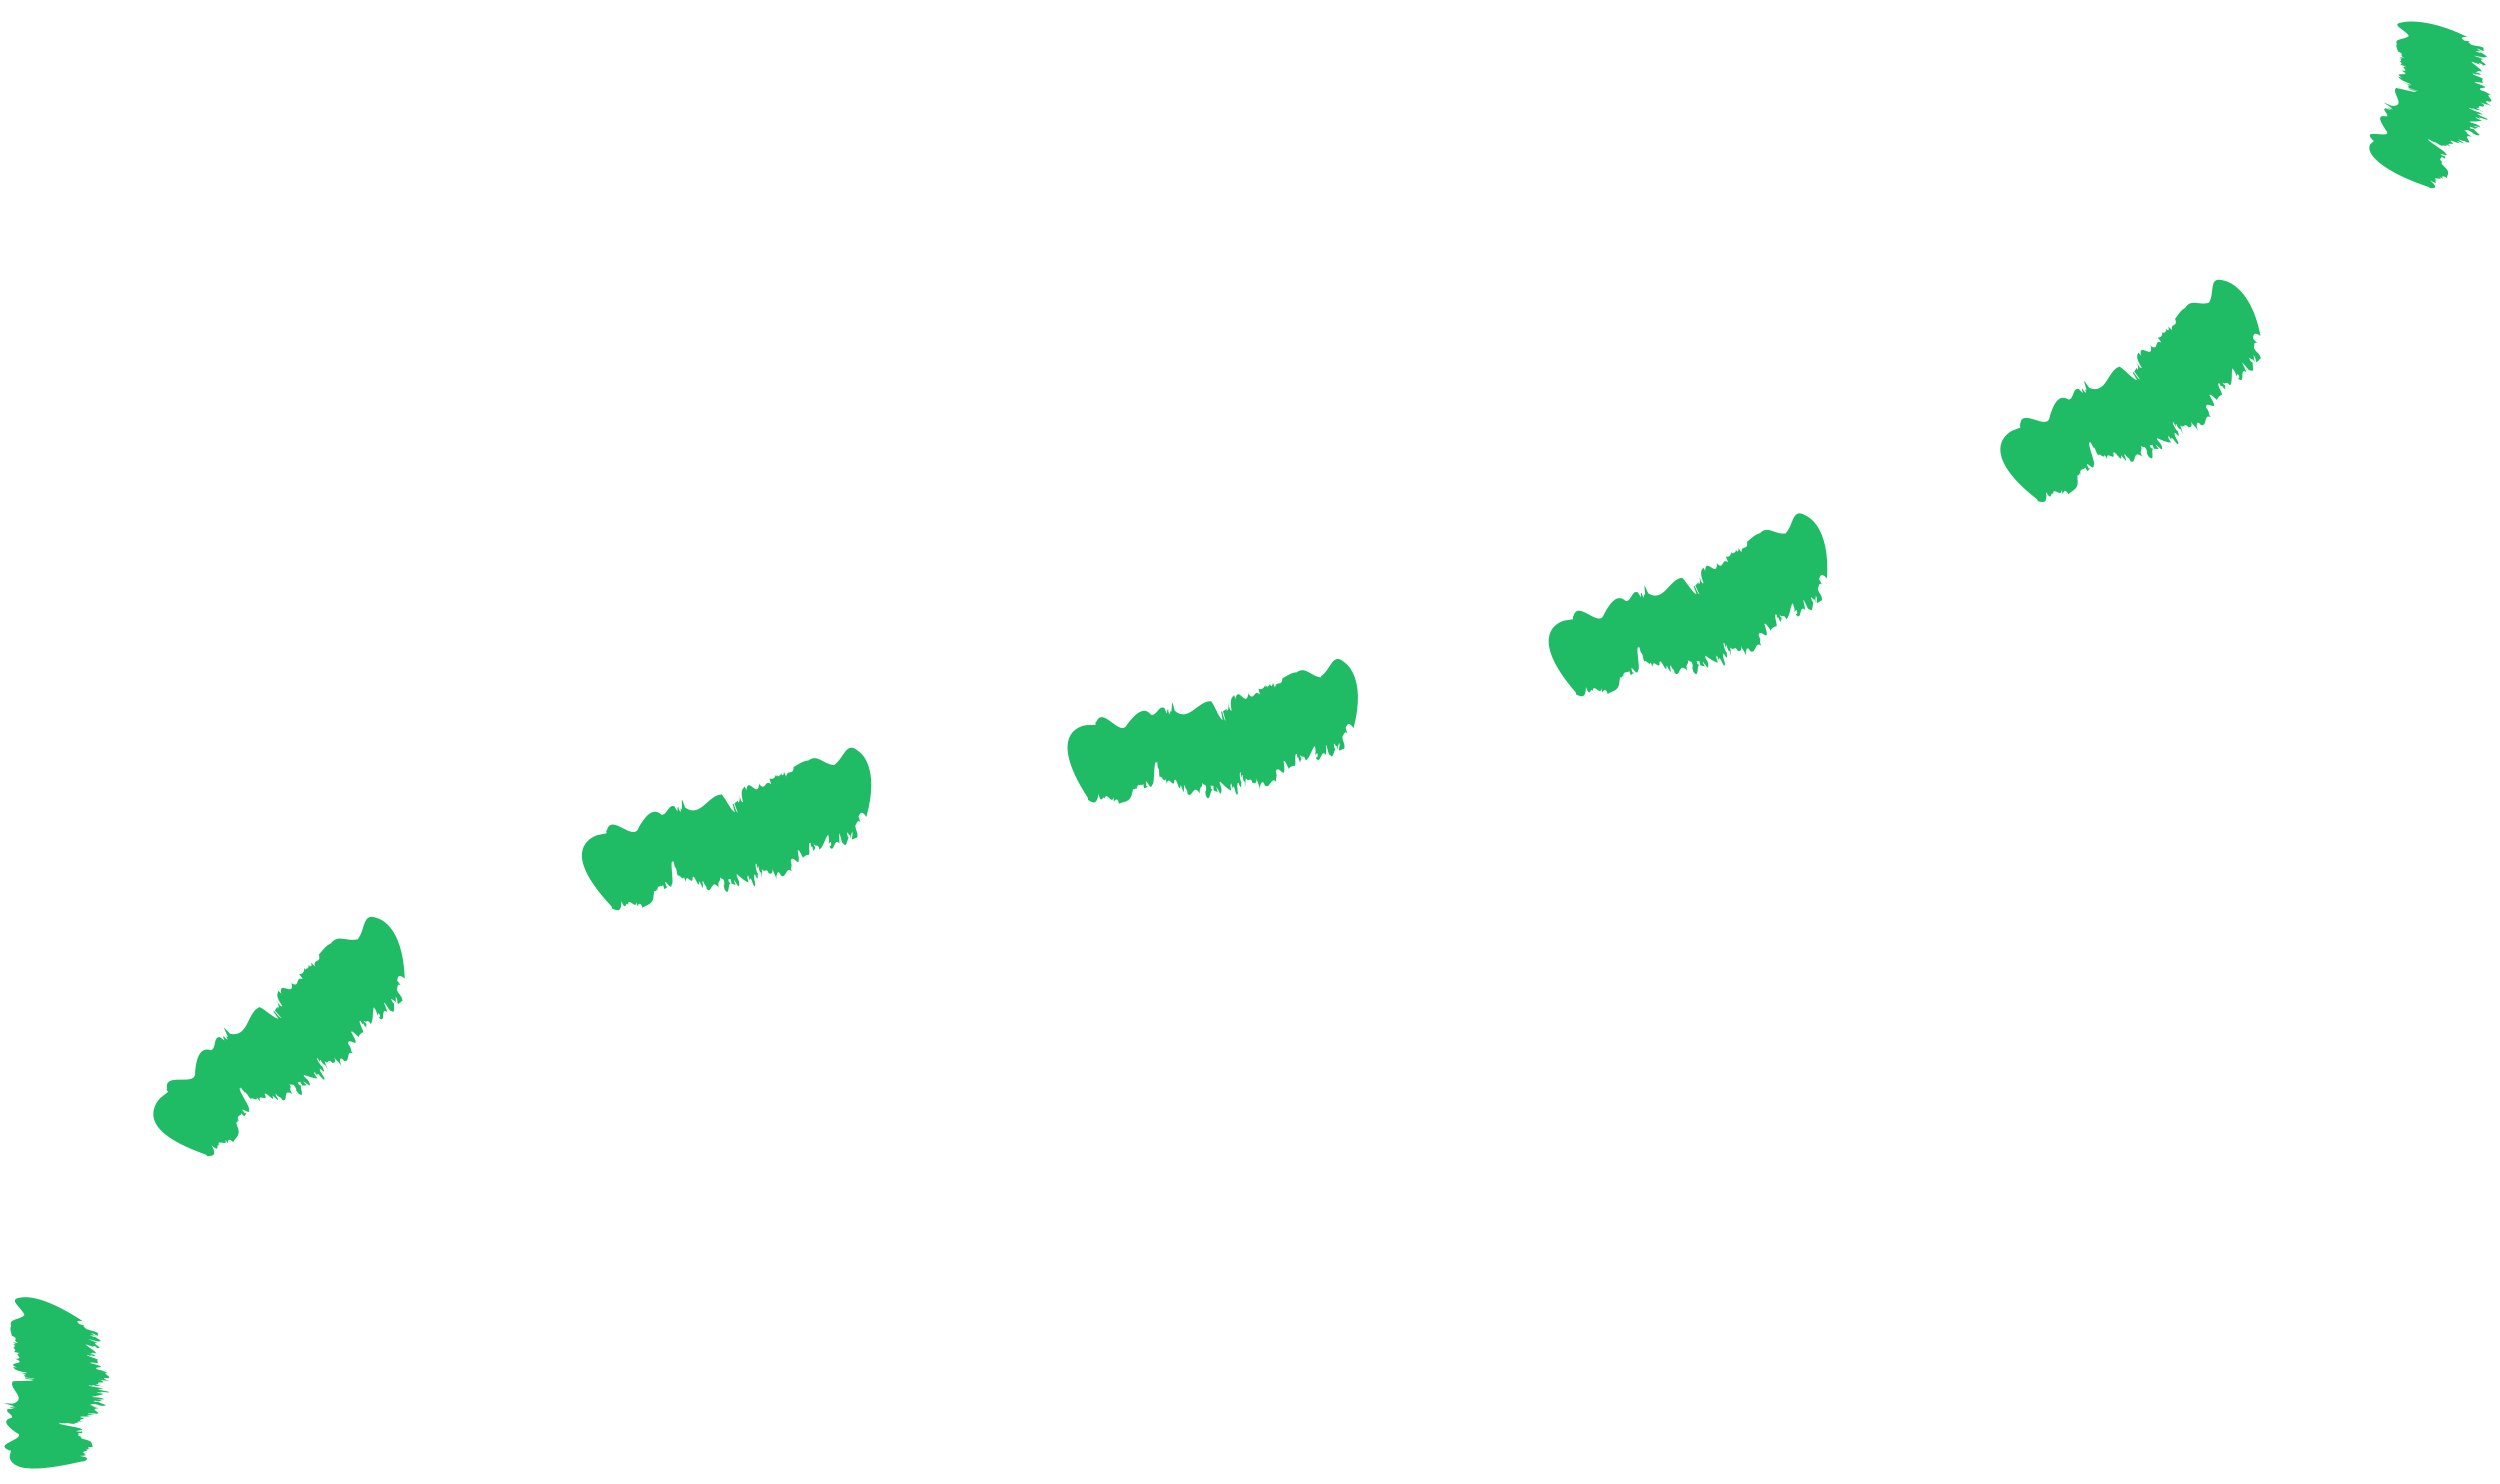 <svg width="91" height="54" viewBox="0 0 91 54" fill="none" xmlns="http://www.w3.org/2000/svg">
<path d="M90.368 2.098H90.276C90.318 2.103 90.351 2.107 90.368 2.098Z" fill="#20BB65"/>
<path d="M88.918 5.907C88.918 5.907 88.926 5.915 88.935 5.919C88.93 5.915 88.926 5.911 88.918 5.907Z" fill="#20BB65"/>
<path d="M87.289 1.882C87.289 1.882 87.277 1.874 87.269 1.874L87.289 1.882Z" fill="#20BB65"/>
<path d="M87.689 1.302C87.547 1.452 87.122 1.39 87.247 1.603C87.193 1.673 87.264 1.786 87.289 1.877C87.593 2.007 87.264 1.982 87.514 2.107L87.331 2.069C87.414 2.111 87.472 2.148 87.368 2.136L87.318 2.119C87.447 2.182 87.356 2.186 87.422 2.219L87.372 2.203L87.385 2.236L87.314 2.207C87.443 2.29 87.439 2.336 87.364 2.353L87.581 2.419C87.314 2.419 87.748 2.598 87.443 2.573L87.393 2.557C87.922 2.844 86.964 2.561 87.46 2.844C87.397 2.807 87.347 2.811 87.297 2.79C87.343 2.853 87.356 2.911 87.768 3.069C87.752 3.098 87.631 3.048 87.468 2.99C87.652 3.057 87.714 3.115 87.714 3.144L87.647 3.107L87.681 3.202L88.027 3.319C87.914 3.319 87.606 3.169 87.677 3.236L87.96 3.344C87.885 3.378 87.443 3.236 87.218 3.202C87.018 3.348 87.627 3.886 87.056 3.852L86.847 3.765C86.547 3.628 87.268 4.027 86.985 3.902L87.11 3.99C87.052 3.969 86.989 3.957 86.927 3.915C86.906 3.928 86.956 3.953 87.039 4.011L86.843 3.944C86.66 3.953 86.989 4.194 86.873 4.24C86.448 4.148 86.697 4.503 86.835 4.723C87.185 5.123 85.935 4.636 86.339 5.065C86.297 5.044 86.381 5.111 86.41 5.132L86.285 5.244C86.285 5.244 86.156 5.39 86.352 5.661C86.552 5.928 87.06 6.353 88.402 6.807L88.46 6.848C88.664 6.857 88.735 6.819 88.46 6.565C88.847 6.79 88.543 6.515 88.681 6.573L88.71 6.594C88.447 6.365 89.022 6.628 88.789 6.419C88.818 6.44 88.922 6.503 88.922 6.519C88.897 6.452 88.843 6.348 89.068 6.478C89.064 6.348 89.243 6.277 88.914 6.015L88.977 6.053C88.752 5.882 88.964 5.99 88.86 5.882C88.889 5.894 88.906 5.902 88.918 5.911C88.697 5.74 88.939 5.782 88.852 5.698L89.006 5.777V5.686L88.964 5.694C88.552 5.461 89.256 5.777 89.014 5.582C89.093 5.557 88.193 5.027 88.422 5.086C88.239 4.961 88.731 5.273 88.597 5.157C88.818 5.269 88.727 5.244 88.906 5.323C88.818 5.236 89.16 5.377 89.035 5.257L89.21 5.34C88.922 5.123 89.493 5.34 89.21 5.152C89.097 5.023 89.743 5.361 89.435 5.132L89.681 5.219C89.731 5.211 89.402 5.061 89.531 5.086C89.677 5.157 89.668 5.103 89.802 5.186C90.068 5.219 89.539 4.886 89.977 4.973C89.693 4.823 89.889 4.853 89.677 4.74C89.806 4.794 89.739 4.652 89.993 4.827C90.014 4.844 90.006 4.848 89.956 4.827L90.127 4.911C90.477 4.998 89.989 4.732 90.064 4.698C89.997 4.69 90.006 4.719 89.893 4.653L89.939 4.611L90.081 4.686L90.198 4.648L90.01 4.582C90.118 4.582 90.435 4.702 90.193 4.552C90.056 4.473 89.935 4.486 89.893 4.423C90.039 4.423 90.256 4.428 90.335 4.386C90.127 4.311 90.139 4.294 90.106 4.261L90.285 4.332C90.064 4.165 90.689 4.461 90.518 4.315L90.639 4.369L90.272 4.207C89.939 4.011 90.66 4.319 90.198 4.065C90.218 4.103 89.797 3.928 89.885 3.923L90.056 3.998C90.027 3.965 89.956 3.932 89.998 3.936C90.089 3.982 90.247 4.036 90.227 3.998L90.439 4.098L90.135 3.927C90.335 3.957 90.122 3.811 90.377 3.882C90.377 3.882 90.527 3.84 90.264 3.723C90.427 3.798 90.506 3.777 90.702 3.861C90.518 3.769 90.385 3.652 90.597 3.694L90.618 3.707C90.86 3.678 90.389 3.444 90.672 3.44C90.46 3.373 90.589 3.365 90.314 3.29C90.073 3.119 90.918 3.298 90.085 3.007C90.052 2.953 90.297 3.019 90.347 3.011L90.389 3.036C90.343 2.94 90.343 2.915 90.377 2.865C90.302 2.811 89.91 2.694 90.018 2.673C90.172 2.736 90.147 2.707 90.152 2.686C90.172 2.707 90.231 2.723 90.343 2.732C90.297 2.715 90.268 2.703 90.243 2.69C90.256 2.69 90.264 2.694 90.281 2.698C90.235 2.653 90.185 2.644 90.156 2.652C90.131 2.644 90.102 2.636 90.056 2.632C90.268 2.657 90.068 2.54 90.339 2.607C90.302 2.494 90.043 2.353 89.956 2.253C90.097 2.278 90.218 2.327 90.264 2.365L90.227 2.294C90.427 2.344 90.335 2.357 90.372 2.382C90.714 2.394 90.081 2.165 90.397 2.157L90.243 2.103H90.272C90.189 2.086 90.077 2.04 90.052 2.023C90.231 2.053 90.456 2.119 90.456 2.078C90.635 2.086 90.389 1.969 90.306 1.911C90.272 1.927 90.177 1.898 90.114 1.873C90.114 1.852 90.289 1.882 90.218 1.848L90.456 1.898C90.231 1.857 90.222 1.794 90.127 1.765C90.306 1.79 90.272 1.828 90.406 1.861C90.402 1.778 90.406 1.819 90.397 1.736C90.227 1.657 90.168 1.694 89.964 1.632C89.927 1.586 89.764 1.519 89.918 1.507L89.702 1.478C89.552 1.378 89.581 1.348 89.806 1.344C88.985 0.94 88.389 0.828 88.01 0.794C87.627 0.761 87.456 0.811 87.456 0.811C86.956 0.882 87.56 1.077 87.681 1.311L87.689 1.302Z" fill="#20BB65"/>
<path d="M81.805 13.457L81.731 13.402C81.755 13.436 81.781 13.461 81.805 13.457Z" fill="#20BB65"/>
<path d="M79.172 11.607C79.172 11.607 79.168 11.594 79.164 11.582V11.607H79.172Z" fill="#20BB65"/>
<path d="M80.414 11.015C80.064 11.14 79.743 10.852 79.543 11.207C79.38 11.282 79.285 11.465 79.172 11.607C79.293 11.923 78.989 11.74 79.064 12.019L78.926 11.886C78.951 11.982 78.956 12.057 78.872 11.994L78.843 11.948C78.881 12.094 78.785 12.053 78.806 12.127L78.776 12.082L78.739 12.136L78.706 12.065C78.718 12.236 78.647 12.294 78.543 12.282L78.672 12.465C78.393 12.348 78.597 12.773 78.305 12.607L78.276 12.561C78.435 13.165 77.801 12.386 77.935 12.969C77.918 12.898 77.864 12.877 77.835 12.832C77.793 12.936 77.726 13.015 77.96 13.39C77.897 13.419 77.839 13.303 77.743 13.161C77.847 13.323 77.839 13.423 77.801 13.461L77.781 13.386L77.685 13.523L77.901 13.819C77.776 13.773 77.647 13.453 77.63 13.569L77.789 13.828C77.664 13.836 77.364 13.482 77.156 13.344C76.714 13.465 76.689 14.373 76.047 14.119L75.918 13.932C75.743 13.648 76.064 14.411 75.897 14.157L75.931 14.311C75.889 14.265 75.831 14.227 75.814 14.148C75.768 14.161 75.793 14.207 75.814 14.311L75.668 14.157C75.435 14.107 75.501 14.523 75.297 14.544C74.893 14.29 74.714 14.832 74.614 15.148C74.555 15.752 73.568 14.79 73.535 15.457C73.501 15.419 73.526 15.527 73.547 15.561L73.243 15.678C73.243 15.678 72.889 15.84 72.822 16.236C72.76 16.628 72.976 17.261 74.151 18.177L74.176 18.244C74.418 18.311 74.535 18.29 74.472 17.907C74.701 18.29 74.622 17.873 74.731 17.982L74.743 18.015C74.676 17.661 75.076 18.152 75.022 17.832C75.035 17.865 75.093 17.973 75.076 17.99C75.118 17.902 75.164 17.765 75.293 17.99C75.422 17.84 75.706 17.819 75.61 17.398L75.639 17.465C75.56 17.186 75.693 17.386 75.693 17.223C75.714 17.253 75.726 17.265 75.735 17.277C75.664 16.998 75.901 17.136 75.893 17.003L75.981 17.152L76.089 17.044H76.022C75.806 16.615 76.264 17.244 76.206 16.923C76.322 16.923 75.893 15.969 76.097 16.119C76.031 15.902 76.239 16.453 76.218 16.269C76.343 16.482 76.264 16.419 76.38 16.582C76.385 16.444 76.61 16.744 76.606 16.552L76.706 16.719C76.631 16.357 77.022 16.832 76.922 16.503C76.947 16.307 77.281 16.957 77.201 16.569L77.376 16.769C77.443 16.777 77.247 16.473 77.364 16.552C77.443 16.694 77.497 16.628 77.543 16.782C77.789 16.936 77.597 16.332 77.972 16.619C77.843 16.328 78.018 16.444 77.922 16.223C77.997 16.34 78.089 16.152 78.156 16.465C78.16 16.49 78.143 16.494 78.118 16.448L78.206 16.615C78.476 16.869 78.264 16.348 78.381 16.344C78.322 16.307 78.297 16.344 78.251 16.215L78.343 16.19L78.41 16.336L78.576 16.344L78.46 16.186C78.572 16.236 78.764 16.511 78.685 16.232C78.635 16.082 78.493 16.04 78.522 15.948C78.668 16.015 78.893 16.119 79.026 16.107C78.901 15.923 78.93 15.915 78.935 15.857L79.039 16.019C79.005 15.727 79.301 16.357 79.293 16.111L79.356 16.232L79.172 15.873C79.064 15.49 79.435 16.182 79.264 15.673C79.239 15.727 79.018 15.323 79.114 15.365L79.201 15.532C79.21 15.482 79.176 15.411 79.214 15.432C79.251 15.527 79.347 15.665 79.372 15.615L79.468 15.828L79.364 15.49C79.531 15.619 79.493 15.348 79.66 15.553C79.66 15.553 79.86 15.578 79.735 15.315C79.806 15.482 79.914 15.494 80.006 15.682C79.931 15.49 79.939 15.286 80.097 15.44V15.465C80.372 15.553 80.189 15.048 80.468 15.186C80.339 15.002 80.476 15.061 80.301 14.832C80.281 14.507 80.872 15.148 80.426 14.386C80.46 14.307 80.614 14.511 80.672 14.523L80.685 14.573C80.76 14.436 80.785 14.407 80.885 14.365C80.876 14.265 80.651 13.923 80.785 13.953C80.851 14.102 80.868 14.057 80.893 14.036C80.893 14.069 80.918 14.123 81.018 14.186C80.993 14.14 80.985 14.111 80.976 14.082C80.985 14.09 80.993 14.098 81.001 14.115C81.014 14.036 80.976 13.998 80.943 13.994C80.931 13.973 80.91 13.948 80.876 13.915C81.047 14.053 81.001 13.811 81.172 14.036C81.276 13.882 81.21 13.578 81.26 13.407C81.356 13.515 81.406 13.636 81.401 13.707L81.451 13.607C81.572 13.777 81.472 13.736 81.472 13.79C81.768 13.994 81.476 13.373 81.772 13.54L81.697 13.39L81.718 13.407C81.668 13.336 81.622 13.223 81.622 13.19C81.747 13.323 81.868 13.527 81.918 13.477C82.068 13.586 81.993 13.311 81.993 13.19C81.943 13.19 81.893 13.102 81.868 13.04C81.893 13.015 82.018 13.148 81.993 13.069L82.143 13.261C81.993 13.086 82.068 13.007 82.018 12.919C82.143 13.053 82.068 13.078 82.143 13.19C82.243 13.086 82.193 13.14 82.293 13.036C82.243 12.844 82.143 12.861 82.043 12.669C82.068 12.59 82.014 12.419 82.164 12.49L82.014 12.332C82.01 12.123 82.081 12.098 82.281 12.223C82.093 11.248 81.743 10.752 81.456 10.494C81.168 10.236 80.935 10.211 80.935 10.211C80.376 10.04 80.631 10.64 80.406 11.019L80.414 11.015Z" fill="#20BB65"/>
<path d="M65.734 22.123L65.676 22.052C65.692 22.09 65.713 22.119 65.734 22.123Z" fill="#20BB65"/>
<path d="M64.972 19.419C64.592 19.461 64.342 19.107 64.059 19.411C63.88 19.448 63.738 19.607 63.592 19.723C63.638 20.061 63.38 19.815 63.388 20.107L63.284 19.948C63.284 20.048 63.272 20.123 63.205 20.04L63.188 19.99C63.192 20.14 63.109 20.082 63.109 20.157L63.092 20.107L63.042 20.152L63.026 20.078C62.996 20.248 62.917 20.29 62.817 20.257L62.905 20.465C62.651 20.294 62.763 20.753 62.509 20.527L62.492 20.477C62.522 21.103 62.059 20.211 62.067 20.811C62.067 20.736 62.017 20.707 62.001 20.657C61.934 20.748 61.855 20.815 62.009 21.232C61.942 21.253 61.909 21.123 61.838 20.965C61.905 21.144 61.88 21.24 61.834 21.273V21.194L61.709 21.311L61.863 21.644C61.751 21.573 61.688 21.236 61.647 21.344L61.755 21.628C61.63 21.611 61.409 21.203 61.23 21.032C60.763 21.065 60.567 21.957 59.992 21.594L59.901 21.386C59.784 21.073 59.955 21.886 59.838 21.603V21.761C59.809 21.711 59.763 21.661 59.759 21.582C59.713 21.582 59.73 21.636 59.73 21.74L59.617 21.561C59.397 21.469 59.384 21.894 59.18 21.878C58.83 21.552 58.555 22.052 58.392 22.344C58.217 22.923 57.43 21.79 57.272 22.436C57.246 22.394 57.251 22.503 57.263 22.54L56.942 22.59C56.942 22.59 56.563 22.673 56.422 23.044C56.284 23.415 56.376 24.073 57.359 25.207L57.371 25.278C57.596 25.394 57.717 25.394 57.73 25.011C57.884 25.432 57.884 25.011 57.967 25.136L57.976 25.173C57.976 24.811 58.28 25.378 58.288 25.052C58.297 25.086 58.33 25.207 58.309 25.219C58.367 25.14 58.438 25.015 58.522 25.261C58.676 25.14 58.963 25.173 58.947 24.744L58.963 24.815C58.938 24.527 59.034 24.748 59.059 24.59C59.072 24.619 59.084 24.636 59.088 24.648C59.072 24.361 59.28 24.54 59.297 24.411L59.355 24.573L59.48 24.49L59.417 24.473C59.284 24.019 59.617 24.719 59.622 24.394C59.734 24.419 59.496 23.394 59.667 23.582C59.642 23.357 59.742 23.936 59.759 23.753C59.842 23.986 59.776 23.911 59.859 24.09C59.888 23.957 60.051 24.29 60.084 24.103L60.151 24.282C60.147 23.911 60.442 24.448 60.405 24.107C60.467 23.919 60.667 24.619 60.663 24.223L60.797 24.453C60.863 24.473 60.726 24.14 60.826 24.24C60.876 24.394 60.938 24.34 60.959 24.498C61.172 24.694 61.096 24.065 61.409 24.411C61.338 24.098 61.488 24.244 61.434 24.011C61.484 24.14 61.609 23.973 61.617 24.29C61.617 24.315 61.601 24.315 61.584 24.265L61.638 24.448C61.855 24.753 61.747 24.198 61.859 24.219C61.809 24.169 61.78 24.198 61.759 24.069L61.855 24.061L61.892 24.219L62.055 24.261L61.967 24.082C62.067 24.153 62.205 24.461 62.18 24.173C62.159 24.015 62.03 23.944 62.076 23.865C62.209 23.961 62.405 24.102 62.534 24.119C62.447 23.915 62.48 23.911 62.492 23.857L62.563 24.036C62.584 23.74 62.755 24.419 62.792 24.173L62.83 24.302L62.722 23.915C62.692 23.519 62.917 24.269 62.851 23.736C62.817 23.782 62.68 23.344 62.763 23.403L62.813 23.582C62.83 23.532 62.813 23.457 62.846 23.486C62.863 23.586 62.934 23.744 62.967 23.694L63.017 23.923L62.984 23.569C63.122 23.732 63.138 23.457 63.255 23.69C63.255 23.69 63.442 23.757 63.372 23.473C63.405 23.653 63.509 23.686 63.563 23.89C63.53 23.686 63.576 23.49 63.697 23.673V23.698C63.938 23.84 63.863 23.311 64.105 23.503C64.017 23.298 64.138 23.382 64.013 23.123C64.059 22.802 64.496 23.557 64.226 22.715C64.276 22.644 64.38 22.878 64.434 22.903V22.953C64.534 22.836 64.567 22.811 64.672 22.794C64.688 22.694 64.542 22.311 64.663 22.369C64.697 22.532 64.722 22.49 64.751 22.477C64.742 22.511 64.755 22.569 64.838 22.652C64.826 22.602 64.822 22.569 64.822 22.544C64.826 22.557 64.834 22.565 64.838 22.582C64.867 22.507 64.838 22.465 64.809 22.453C64.801 22.427 64.788 22.398 64.763 22.361C64.897 22.536 64.909 22.286 65.022 22.544C65.155 22.419 65.159 22.107 65.247 21.953C65.317 22.082 65.334 22.211 65.317 22.278L65.388 22.19C65.467 22.382 65.38 22.323 65.367 22.373C65.605 22.64 65.467 21.969 65.713 22.203L65.676 22.04L65.692 22.061C65.659 21.982 65.642 21.861 65.651 21.828C65.738 21.986 65.809 22.215 65.867 22.178C65.984 22.319 65.976 22.036 66.005 21.919C65.959 21.907 65.93 21.807 65.922 21.744C65.951 21.723 66.038 21.886 66.034 21.802L66.13 22.027C66.03 21.819 66.117 21.765 66.088 21.665C66.176 21.823 66.101 21.828 66.142 21.957L66.322 21.844C66.322 21.644 66.217 21.636 66.167 21.427C66.209 21.357 66.201 21.177 66.326 21.282L66.217 21.09C66.263 20.886 66.338 20.882 66.501 21.053C66.567 20.065 66.367 19.494 66.159 19.169C65.947 18.844 65.726 18.765 65.726 18.765C65.217 18.461 65.301 19.111 64.984 19.427L64.972 19.419Z" fill="#20BB65"/>
<path d="M48.326 27.457L48.28 27.373C48.289 27.415 48.301 27.448 48.326 27.457Z" fill="#20BB65"/>
<path d="M48.092 24.657C47.713 24.628 47.534 24.232 47.196 24.473C47.013 24.473 46.842 24.607 46.68 24.69C46.659 25.027 46.455 24.74 46.409 25.027L46.334 24.852C46.317 24.953 46.292 25.019 46.238 24.927L46.23 24.873C46.205 25.019 46.134 24.948 46.121 25.023L46.113 24.969L46.055 25.003V24.923C45.992 25.086 45.901 25.115 45.809 25.061L45.859 25.282C45.642 25.065 45.663 25.536 45.455 25.273L45.446 25.219C45.359 25.84 45.063 24.878 44.963 25.469C44.975 25.394 44.93 25.357 44.925 25.302C44.846 25.382 44.751 25.432 44.83 25.869C44.759 25.878 44.751 25.744 44.709 25.578C44.742 25.769 44.7 25.857 44.646 25.878L44.659 25.798L44.517 25.89L44.613 26.244C44.513 26.157 44.513 25.811 44.45 25.911L44.505 26.207C44.384 26.169 44.238 25.727 44.088 25.527C43.617 25.477 43.267 26.323 42.759 25.869L42.7 25.648C42.638 25.323 42.667 26.153 42.6 25.853L42.575 26.011C42.55 25.957 42.513 25.898 42.526 25.819C42.48 25.815 42.488 25.869 42.471 25.973L42.388 25.777C42.184 25.648 42.1 26.069 41.901 26.019C41.605 25.64 41.246 26.094 41.038 26.357C40.776 26.902 40.159 25.665 39.901 26.282C39.88 26.236 39.867 26.348 39.876 26.386L39.546 26.394C39.546 26.394 37.963 26.527 39.6 29.044V29.115C39.809 29.261 39.925 29.278 39.988 28.898C40.08 29.336 40.142 28.919 40.205 29.057V29.094C40.259 28.736 40.475 29.34 40.53 29.019C40.53 29.057 40.55 29.178 40.53 29.186C40.596 29.119 40.684 29.003 40.73 29.257C40.901 29.161 41.171 29.236 41.217 28.807V28.878C41.242 28.59 41.3 28.823 41.35 28.669C41.359 28.703 41.367 28.719 41.371 28.732C41.396 28.448 41.575 28.652 41.613 28.527L41.646 28.698L41.784 28.636L41.725 28.607C41.667 28.136 41.884 28.882 41.938 28.561C42.046 28.603 41.971 27.557 42.113 27.769C42.126 27.544 42.13 28.132 42.175 27.953C42.217 28.194 42.167 28.111 42.217 28.302C42.267 28.173 42.376 28.532 42.434 28.353L42.471 28.54C42.526 28.173 42.73 28.753 42.746 28.411C42.838 28.236 42.921 28.961 42.98 28.569L43.071 28.819C43.13 28.852 43.055 28.498 43.134 28.611C43.159 28.773 43.23 28.727 43.221 28.886C43.396 29.115 43.425 28.482 43.671 28.878C43.655 28.557 43.776 28.727 43.763 28.486C43.792 28.623 43.942 28.478 43.896 28.794C43.892 28.819 43.876 28.819 43.867 28.765L43.888 28.953C44.046 29.286 44.034 28.727 44.142 28.765C44.1 28.707 44.067 28.732 44.071 28.598L44.167 28.607L44.175 28.769L44.325 28.836L44.271 28.644C44.355 28.732 44.438 29.061 44.463 28.769C44.471 28.611 44.355 28.519 44.413 28.444C44.526 28.561 44.692 28.736 44.817 28.773C44.767 28.557 44.8 28.561 44.821 28.511L44.859 28.698C44.934 28.415 44.975 29.107 45.059 28.878L45.071 29.011L45.034 28.607C45.075 28.211 45.163 28.99 45.188 28.457C45.146 28.498 45.092 28.044 45.163 28.115L45.18 28.302C45.205 28.257 45.2 28.177 45.23 28.215C45.23 28.319 45.267 28.482 45.309 28.444L45.317 28.677L45.346 28.323C45.45 28.507 45.517 28.24 45.592 28.494C45.592 28.494 45.763 28.594 45.746 28.302C45.746 28.482 45.842 28.536 45.859 28.744C45.859 28.54 45.946 28.357 46.03 28.557V28.582C46.234 28.765 46.259 28.232 46.459 28.465C46.409 28.248 46.513 28.352 46.442 28.073C46.546 27.765 46.838 28.59 46.725 27.711C46.788 27.652 46.85 27.898 46.892 27.936L46.884 27.986C47.005 27.89 47.042 27.873 47.142 27.873C47.175 27.777 47.105 27.373 47.213 27.453C47.213 27.619 47.246 27.582 47.28 27.573C47.263 27.602 47.267 27.661 47.334 27.761C47.334 27.711 47.334 27.677 47.334 27.652C47.334 27.665 47.342 27.673 47.342 27.69C47.388 27.623 47.367 27.573 47.338 27.557C47.338 27.532 47.325 27.503 47.309 27.457C47.405 27.652 47.467 27.411 47.526 27.686C47.68 27.59 47.742 27.282 47.855 27.148C47.901 27.286 47.892 27.419 47.863 27.482L47.95 27.411C47.992 27.615 47.917 27.54 47.896 27.586C48.08 27.89 48.071 27.211 48.267 27.482V27.315L48.276 27.34C48.259 27.257 48.263 27.132 48.276 27.103C48.33 27.278 48.359 27.511 48.421 27.486C48.509 27.644 48.555 27.369 48.605 27.257C48.559 27.236 48.555 27.136 48.555 27.069C48.588 27.057 48.642 27.227 48.655 27.148L48.709 27.386C48.651 27.165 48.746 27.123 48.738 27.023C48.796 27.194 48.717 27.186 48.738 27.323C48.867 27.273 48.805 27.298 48.934 27.248C48.967 27.052 48.871 27.023 48.863 26.811C48.917 26.753 48.942 26.573 49.046 26.698L48.98 26.49C49.063 26.298 49.138 26.311 49.267 26.507C49.521 25.548 49.434 24.953 49.288 24.59C49.142 24.232 48.938 24.111 48.938 24.111C48.496 23.715 48.455 24.369 48.08 24.619L48.092 24.657Z" fill="#20BB65"/>
<path d="M30.601 30.648L30.555 30.565C30.563 30.607 30.58 30.64 30.601 30.648Z" fill="#20BB65"/>
<path d="M30.351 27.848C29.959 27.819 29.771 27.432 29.422 27.682C29.23 27.69 29.055 27.828 28.888 27.919C28.876 28.257 28.655 27.978 28.617 28.269L28.538 28.098C28.526 28.198 28.501 28.269 28.442 28.178L28.434 28.123C28.413 28.273 28.338 28.203 28.326 28.278L28.317 28.223L28.259 28.261L28.251 28.182C28.197 28.348 28.105 28.378 28.009 28.332L28.067 28.548C27.834 28.344 27.88 28.815 27.651 28.561L27.638 28.507C27.58 29.132 27.226 28.194 27.159 28.79C27.167 28.715 27.122 28.682 27.109 28.628C27.03 28.715 26.938 28.769 27.047 29.198C26.976 29.211 26.955 29.078 26.905 28.915C26.955 29.103 26.913 29.194 26.863 29.219V29.14L26.734 29.244L26.855 29.59C26.747 29.511 26.721 29.165 26.667 29.269L26.747 29.561C26.622 29.532 26.438 29.107 26.271 28.919C25.784 28.919 25.505 29.79 24.942 29.398L24.859 29.186C24.759 28.869 24.88 29.69 24.78 29.403L24.772 29.561C24.742 29.507 24.697 29.457 24.697 29.378C24.647 29.378 24.663 29.432 24.659 29.536L24.551 29.353C24.326 29.253 24.288 29.678 24.08 29.657C23.734 29.323 23.422 29.823 23.251 30.115C23.067 30.694 22.255 29.569 22.088 30.228C22.063 30.186 22.067 30.298 22.08 30.332L21.747 30.398C21.747 30.398 21.351 30.507 21.221 30.886C21.088 31.265 21.242 31.907 22.267 33.003L22.284 33.073C22.509 33.178 22.622 33.178 22.617 32.798C22.784 33.215 22.767 32.798 22.855 32.919L22.863 32.957C22.851 32.598 23.163 33.153 23.159 32.832C23.167 32.865 23.205 32.982 23.184 32.998C23.238 32.919 23.301 32.794 23.388 33.04C23.534 32.919 23.809 32.957 23.788 32.528L23.805 32.598C23.78 32.311 23.872 32.532 23.897 32.378C23.909 32.407 23.922 32.423 23.926 32.436C23.909 32.153 24.109 32.332 24.13 32.203L24.184 32.365L24.309 32.282L24.247 32.261C24.122 31.803 24.438 32.511 24.447 32.19C24.555 32.219 24.346 31.19 24.509 31.382C24.492 31.157 24.572 31.74 24.592 31.557C24.667 31.794 24.605 31.715 24.68 31.898C24.713 31.765 24.863 32.107 24.896 31.919L24.955 32.103C24.963 31.732 25.23 32.286 25.209 31.944C25.276 31.761 25.447 32.469 25.455 32.073L25.572 32.311C25.634 32.336 25.517 31.994 25.609 32.098C25.651 32.257 25.713 32.203 25.726 32.361C25.922 32.573 25.88 31.94 26.159 32.311C26.109 31.994 26.242 32.153 26.205 31.915C26.247 32.048 26.376 31.89 26.363 32.207C26.363 32.232 26.347 32.232 26.334 32.182L26.372 32.369C26.559 32.686 26.488 32.132 26.597 32.161C26.551 32.107 26.521 32.136 26.509 32.003H26.601L26.626 32.161L26.78 32.215L26.709 32.028C26.797 32.107 26.909 32.428 26.905 32.136C26.896 31.978 26.776 31.894 26.826 31.819C26.947 31.928 27.122 32.09 27.247 32.119C27.18 31.907 27.213 31.907 27.23 31.857L27.284 32.044C27.33 31.757 27.434 32.444 27.492 32.207L27.517 32.34L27.447 31.944C27.455 31.548 27.601 32.319 27.584 31.782C27.547 31.823 27.459 31.378 27.534 31.444L27.567 31.628C27.588 31.582 27.58 31.503 27.609 31.536C27.617 31.636 27.667 31.803 27.705 31.757L27.734 31.99V31.636C27.851 31.811 27.892 31.544 27.984 31.79C27.984 31.79 28.155 31.878 28.122 31.59C28.134 31.769 28.23 31.815 28.259 32.028C28.247 31.823 28.317 31.636 28.409 31.832V31.857C28.617 32.032 28.613 31.498 28.817 31.723C28.759 31.507 28.863 31.607 28.78 31.332C28.867 31.019 29.188 31.832 29.038 30.961C29.096 30.898 29.167 31.144 29.213 31.182V31.232C29.322 31.132 29.355 31.115 29.455 31.111C29.484 31.015 29.401 30.615 29.509 30.69C29.517 30.857 29.547 30.819 29.58 30.811C29.563 30.84 29.572 30.898 29.638 30.998C29.634 30.948 29.638 30.915 29.638 30.89C29.638 30.903 29.642 30.911 29.647 30.928C29.688 30.861 29.667 30.811 29.638 30.794C29.634 30.769 29.626 30.74 29.609 30.698C29.713 30.89 29.763 30.648 29.83 30.923C29.976 30.823 30.03 30.515 30.142 30.378C30.188 30.515 30.184 30.648 30.159 30.711L30.242 30.64C30.284 30.844 30.213 30.769 30.192 30.815C30.376 31.119 30.355 30.436 30.555 30.711L30.547 30.544L30.559 30.569C30.542 30.486 30.547 30.361 30.559 30.332C30.617 30.503 30.647 30.74 30.709 30.715C30.797 30.873 30.838 30.598 30.888 30.49C30.846 30.469 30.834 30.369 30.838 30.303C30.872 30.29 30.926 30.461 30.934 30.382L30.988 30.619C30.926 30.398 31.021 30.357 31.013 30.257C31.067 30.432 30.992 30.419 31.013 30.557C31.142 30.507 31.076 30.532 31.205 30.482C31.238 30.286 31.147 30.257 31.134 30.04C31.188 29.982 31.213 29.803 31.317 29.928L31.251 29.719C31.334 29.532 31.413 29.54 31.534 29.74C31.801 28.786 31.73 28.186 31.592 27.823C31.455 27.461 31.242 27.34 31.242 27.34C30.792 26.944 30.734 27.598 30.351 27.853V27.848Z" fill="#20BB65"/>
<path d="M14.122 36.769L14.051 36.706C14.072 36.744 14.097 36.769 14.122 36.769Z" fill="#20BB65"/>
<path d="M8.696 40.811C8.696 40.811 8.7 40.823 8.705 40.832C8.705 40.823 8.7 40.819 8.696 40.811Z" fill="#20BB65"/>
<path d="M11.609 34.748C11.609 34.748 11.609 34.732 11.604 34.723V34.748H11.609Z" fill="#20BB65"/>
<path d="M13.001 34.19C12.613 34.29 12.309 33.986 12.047 34.34C11.863 34.411 11.738 34.602 11.605 34.748C11.705 35.073 11.397 34.882 11.459 35.173L11.326 35.04C11.347 35.14 11.347 35.215 11.259 35.152L11.23 35.107C11.259 35.252 11.163 35.219 11.18 35.29L11.151 35.244L11.109 35.298L11.076 35.227C11.076 35.402 11.001 35.465 10.893 35.457L11.022 35.64C10.73 35.536 10.934 35.957 10.63 35.802L10.601 35.757C10.763 36.361 10.097 35.611 10.242 36.198C10.226 36.123 10.168 36.111 10.138 36.065C10.092 36.173 10.026 36.265 10.28 36.623C10.217 36.661 10.151 36.544 10.047 36.411C10.159 36.569 10.155 36.669 10.117 36.711L10.097 36.636L10.005 36.786L10.247 37.061C10.117 37.027 9.967 36.715 9.955 36.832L10.134 37.073C10.005 37.094 9.676 36.765 9.451 36.657C8.984 36.844 9.059 37.765 8.38 37.632L8.222 37.469C8.005 37.219 8.438 37.927 8.23 37.698L8.288 37.848C8.238 37.811 8.176 37.782 8.147 37.711C8.101 37.732 8.134 37.773 8.172 37.873L8.001 37.748C7.751 37.748 7.884 38.157 7.68 38.227C7.222 38.073 7.134 38.665 7.101 39.011C7.18 39.611 5.951 38.969 6.08 39.644C6.038 39.619 6.092 39.719 6.117 39.744L5.842 39.961C5.842 39.961 5.53 40.248 5.588 40.648C5.642 41.057 6.092 41.532 7.501 42.032L7.547 42.086C7.788 42.077 7.888 42.032 7.705 41.694C8.042 41.99 7.834 41.627 7.967 41.694L7.992 41.723C7.817 41.411 8.342 41.769 8.192 41.486C8.213 41.515 8.301 41.602 8.288 41.623C8.301 41.532 8.301 41.394 8.488 41.573C8.563 41.407 8.813 41.323 8.613 40.948L8.659 41.007C8.513 40.761 8.692 40.919 8.647 40.769C8.672 40.79 8.688 40.802 8.697 40.811C8.559 40.561 8.817 40.64 8.776 40.515L8.897 40.64L8.972 40.515L8.909 40.523C8.605 40.161 9.188 40.673 9.055 40.377C9.163 40.361 8.542 39.511 8.776 39.619C8.663 39.419 8.984 39.919 8.922 39.744C9.088 39.927 9.001 39.882 9.142 40.019C9.117 39.886 9.392 40.132 9.347 39.952L9.476 40.094C9.33 39.757 9.801 40.152 9.638 39.848C9.622 39.652 10.063 40.236 9.913 39.873L10.113 40.044C10.18 40.044 9.938 39.773 10.059 39.836C10.159 39.965 10.197 39.894 10.272 40.032C10.53 40.152 10.242 39.59 10.643 39.823C10.472 39.552 10.655 39.648 10.526 39.444C10.617 39.552 10.672 39.361 10.784 39.652C10.793 39.677 10.78 39.682 10.747 39.64L10.855 39.794C11.151 40.019 10.867 39.536 10.976 39.523C10.918 39.49 10.897 39.523 10.838 39.407L10.922 39.373L11.005 39.511H11.163L11.03 39.361C11.143 39.402 11.363 39.657 11.251 39.39C11.184 39.244 11.043 39.215 11.059 39.123C11.209 39.177 11.434 39.265 11.555 39.248C11.413 39.077 11.443 39.065 11.443 39.011L11.559 39.165C11.492 38.882 11.842 39.482 11.809 39.244L11.88 39.357L11.668 39.015C11.526 38.644 11.947 39.307 11.734 38.815C11.717 38.869 11.467 38.482 11.563 38.519L11.659 38.677C11.659 38.627 11.626 38.557 11.663 38.577C11.705 38.669 11.813 38.802 11.83 38.752L11.943 38.961L11.813 38.632C11.984 38.757 11.926 38.49 12.097 38.69C12.097 38.69 12.284 38.715 12.151 38.457C12.23 38.619 12.33 38.632 12.434 38.815C12.347 38.627 12.347 38.432 12.505 38.586L12.513 38.611C12.768 38.702 12.572 38.207 12.842 38.348C12.713 38.165 12.842 38.223 12.672 37.998C12.643 37.677 13.222 38.336 12.784 37.565C12.818 37.486 12.967 37.694 13.022 37.715L13.034 37.765C13.105 37.636 13.13 37.607 13.222 37.573C13.217 37.473 13.005 37.123 13.13 37.161C13.193 37.315 13.209 37.269 13.234 37.252C13.234 37.286 13.255 37.34 13.351 37.411C13.33 37.365 13.322 37.332 13.313 37.307C13.322 37.319 13.326 37.327 13.334 37.34C13.351 37.261 13.313 37.223 13.28 37.219C13.268 37.198 13.251 37.173 13.217 37.136C13.376 37.286 13.342 37.04 13.497 37.273C13.601 37.132 13.547 36.823 13.609 36.661C13.697 36.777 13.734 36.902 13.73 36.969L13.784 36.873C13.893 37.052 13.797 37.002 13.797 37.052C14.068 37.282 13.826 36.644 14.101 36.84L14.043 36.686L14.063 36.707C14.018 36.632 13.984 36.515 13.988 36.482C14.097 36.627 14.201 36.84 14.251 36.798C14.384 36.919 14.334 36.648 14.347 36.527C14.301 36.519 14.259 36.427 14.242 36.365C14.268 36.344 14.376 36.49 14.359 36.411L14.484 36.619C14.359 36.427 14.434 36.361 14.397 36.269C14.505 36.415 14.43 36.432 14.492 36.552C14.597 36.465 14.543 36.511 14.651 36.423C14.622 36.227 14.526 36.227 14.447 36.027C14.476 35.952 14.447 35.773 14.584 35.865L14.459 35.69C14.48 35.486 14.559 35.473 14.734 35.623C14.697 34.636 14.459 34.077 14.217 33.777C13.976 33.473 13.734 33.423 13.734 33.423C13.176 33.186 13.313 33.832 13.018 34.194L13.001 34.19Z" fill="#20BB65"/>
<path d="M3.515 48.832L3.423 48.819C3.465 48.832 3.498 48.836 3.515 48.832Z" fill="#20BB65"/>
<path d="M2.981 52.294C2.981 52.294 2.994 52.294 3.002 52.298C2.994 52.298 2.99 52.298 2.981 52.294Z" fill="#20BB65"/>
<path d="M0.431 48.623C0.431 48.623 0.418 48.615 0.41 48.611L0.431 48.623Z" fill="#20BB65"/>
<path d="M0.889 47.869C0.723 48.048 0.302 47.994 0.406 48.265C0.343 48.365 0.406 48.502 0.431 48.619C0.739 48.748 0.402 48.757 0.656 48.882L0.468 48.861C0.556 48.902 0.61 48.94 0.51 48.936L0.456 48.923C0.585 48.986 0.498 48.998 0.56 49.032L0.506 49.019L0.523 49.061L0.448 49.036C0.581 49.119 0.581 49.177 0.502 49.211L0.723 49.252C0.456 49.302 0.902 49.431 0.593 49.465L0.539 49.452C1.098 49.681 0.106 49.561 0.639 49.786C0.573 49.757 0.523 49.773 0.473 49.761C0.527 49.827 0.548 49.894 0.981 49.969C0.968 50.007 0.839 49.977 0.673 49.952C0.864 49.986 0.935 50.032 0.943 50.065L0.873 50.04L0.923 50.14L1.285 50.181C1.173 50.211 0.843 50.119 0.923 50.181L1.223 50.231C1.152 50.286 0.693 50.252 0.464 50.282C0.293 50.536 1.023 50.911 0.468 51.094L0.239 51.081C-0.09 51.052 0.723 51.202 0.414 51.177L0.564 51.223C0.506 51.223 0.439 51.236 0.368 51.215C0.352 51.24 0.406 51.248 0.506 51.277L0.298 51.286C0.127 51.377 0.514 51.502 0.427 51.606C-0.007 51.706 0.364 51.99 0.585 52.144C1.073 52.361 -0.261 52.552 0.306 52.777C0.26 52.782 0.364 52.802 0.402 52.802L0.352 52.99C0.352 52.99 0.318 53.223 0.635 53.361C0.948 53.502 1.606 53.515 2.977 53.198H3.048C3.223 53.111 3.26 53.056 2.898 52.994C3.343 52.986 2.943 52.919 3.089 52.902H3.127C2.785 52.844 3.414 52.798 3.106 52.74C3.143 52.74 3.264 52.748 3.273 52.757C3.214 52.719 3.118 52.665 3.381 52.669C3.314 52.577 3.439 52.456 3.027 52.382L3.098 52.39C2.818 52.344 3.06 52.344 2.918 52.302C2.952 52.302 2.968 52.302 2.985 52.302C2.71 52.252 2.948 52.194 2.831 52.157L3.002 52.165L2.964 52.09L2.927 52.115C2.456 52.077 3.227 52.077 2.927 52.007C2.989 51.965 1.952 51.836 2.189 51.798C1.968 51.757 2.548 51.848 2.381 51.798C2.627 51.815 2.535 51.827 2.731 51.831C2.618 51.786 2.989 51.794 2.823 51.736L3.014 51.748C2.668 51.661 3.277 51.661 2.943 51.594C2.789 51.519 3.518 51.611 3.148 51.511H3.41C3.456 51.494 3.093 51.461 3.223 51.448C3.385 51.469 3.356 51.427 3.51 51.461C3.773 51.427 3.164 51.29 3.602 51.257C3.285 51.198 3.481 51.181 3.243 51.136C3.381 51.152 3.277 51.052 3.568 51.136C3.593 51.144 3.585 51.148 3.535 51.144L3.723 51.173C4.085 51.173 3.535 51.061 3.598 51.023C3.535 51.027 3.548 51.048 3.418 51.023L3.452 50.981L3.61 51.011L3.71 50.961L3.514 50.944C3.618 50.927 3.952 50.965 3.681 50.886C3.531 50.848 3.414 50.877 3.356 50.836C3.498 50.811 3.706 50.777 3.773 50.736C3.552 50.706 3.564 50.694 3.523 50.669L3.714 50.698C3.46 50.598 4.135 50.744 3.935 50.657L4.068 50.681L3.673 50.602C3.306 50.486 4.073 50.64 3.568 50.498C3.598 50.527 3.148 50.436 3.235 50.423L3.418 50.461C3.381 50.44 3.306 50.419 3.348 50.415C3.443 50.44 3.614 50.465 3.585 50.44L3.81 50.494L3.481 50.39C3.685 50.39 3.448 50.294 3.71 50.327C3.71 50.327 3.852 50.282 3.573 50.211C3.743 50.257 3.818 50.231 4.023 50.282C3.827 50.227 3.677 50.14 3.889 50.161L3.914 50.169C4.143 50.136 3.648 49.973 3.923 49.956C3.702 49.915 3.831 49.902 3.548 49.848C3.289 49.711 4.143 49.84 3.289 49.615C3.252 49.569 3.502 49.619 3.548 49.615L3.589 49.632C3.535 49.552 3.531 49.532 3.56 49.486C3.481 49.44 3.085 49.34 3.189 49.319C3.343 49.373 3.318 49.348 3.323 49.331C3.343 49.348 3.402 49.365 3.514 49.369C3.464 49.352 3.435 49.34 3.414 49.331C3.427 49.331 3.435 49.336 3.452 49.34C3.402 49.298 3.352 49.29 3.327 49.298C3.302 49.29 3.273 49.286 3.227 49.277C3.439 49.302 3.235 49.194 3.506 49.261C3.464 49.165 3.198 49.032 3.11 48.936C3.252 48.965 3.368 49.015 3.418 49.048L3.381 48.986C3.581 49.04 3.489 49.044 3.523 49.069C3.86 49.102 3.231 48.865 3.548 48.882L3.393 48.823H3.423C3.339 48.802 3.231 48.757 3.206 48.74C3.381 48.782 3.606 48.856 3.606 48.819C3.781 48.844 3.543 48.723 3.46 48.661C3.427 48.669 3.331 48.636 3.273 48.611C3.273 48.594 3.448 48.636 3.377 48.598L3.61 48.665C3.389 48.606 3.385 48.552 3.293 48.515C3.468 48.556 3.435 48.586 3.564 48.627C3.564 48.556 3.564 48.59 3.564 48.519C3.398 48.431 3.343 48.456 3.143 48.377C3.106 48.331 2.956 48.248 3.106 48.257L2.898 48.202C2.756 48.09 2.793 48.061 3.014 48.09C2.252 47.59 1.693 47.356 1.318 47.269C0.943 47.181 0.76 47.231 0.76 47.231C0.235 47.286 0.802 47.59 0.893 47.877L0.889 47.869Z" fill="#20BB65"/>
</svg>

